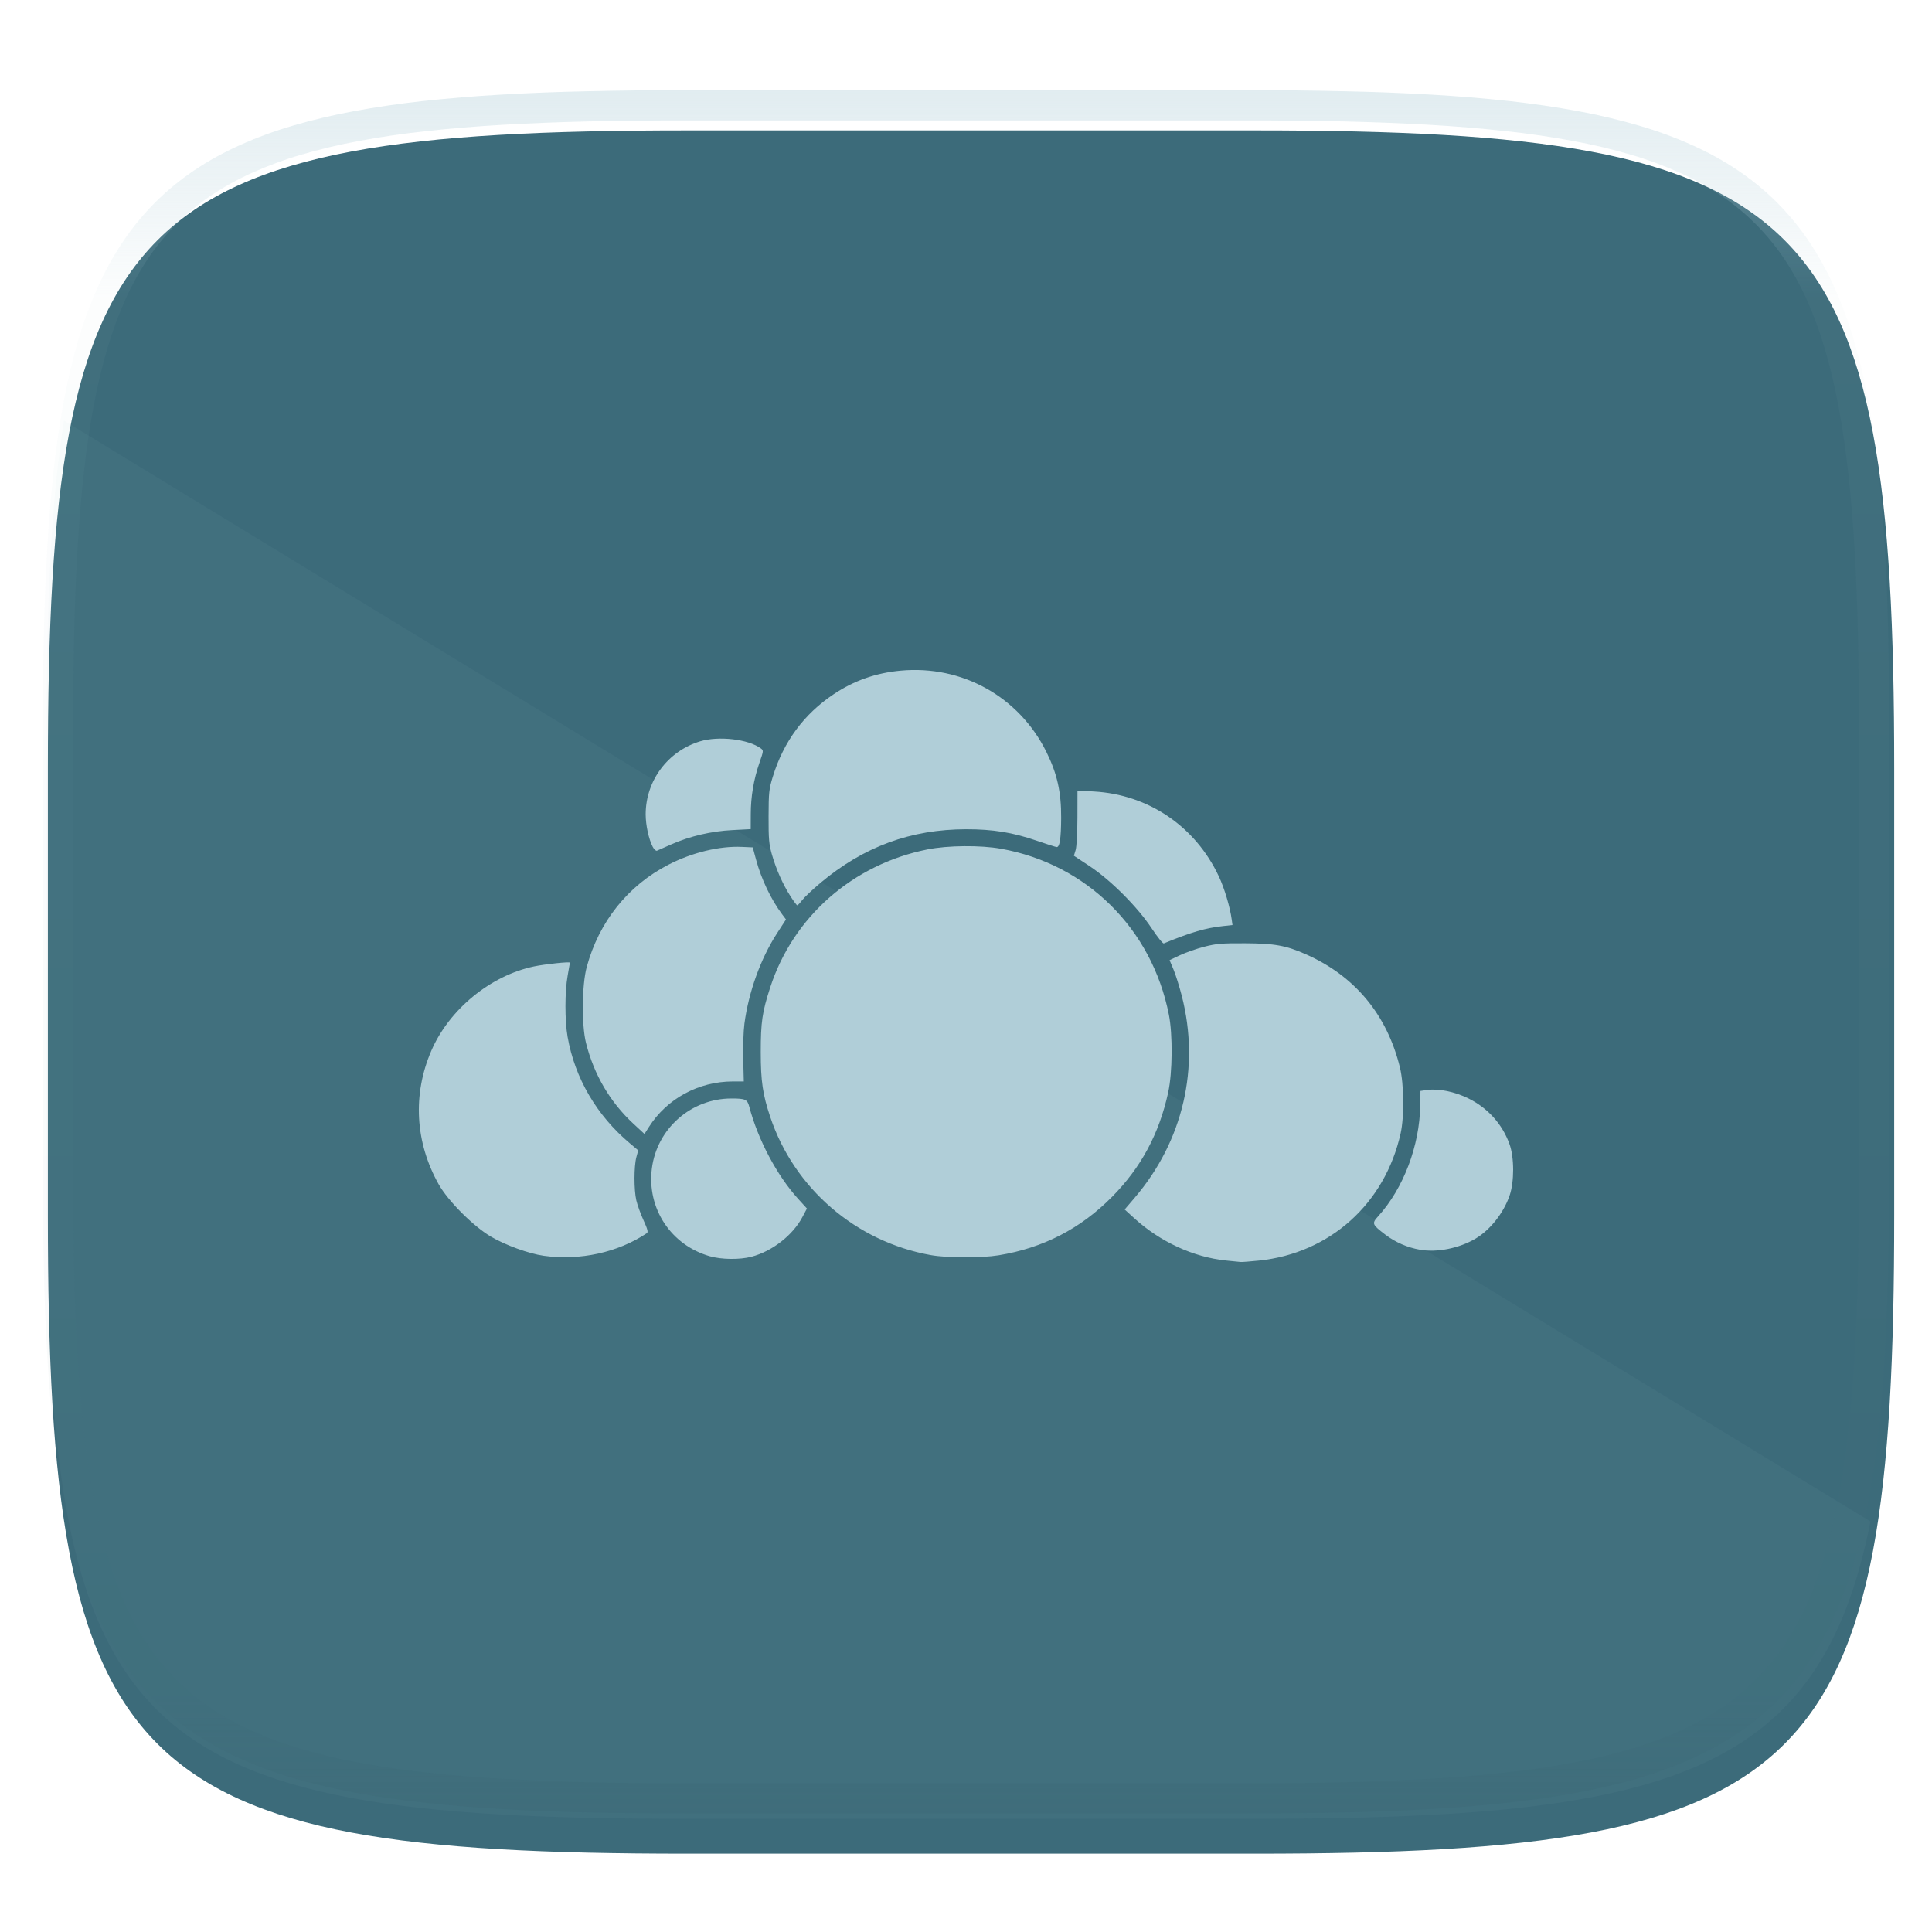 <svg xmlns="http://www.w3.org/2000/svg" style="isolation:isolate" width="256" height="256" viewBox="0 0 256 256">
 <defs>
  <filter id="svMy0twS5h0LugoMrDonsKNE5oXbznSe" width="400%" height="400%" x="-200%" y="-200%" color-interpolation-filters="sRGB" filterUnits="objectBoundingBox">
   <feGaussianBlur xmlns="http://www.w3.org/2000/svg" in="SourceGraphic" stdDeviation="4.294"/>
   <feOffset xmlns="http://www.w3.org/2000/svg" dx="0" dy="4" result="pf_100_offsetBlur"/>
   <feFlood xmlns="http://www.w3.org/2000/svg" flood-opacity=".4"/>
   <feComposite xmlns="http://www.w3.org/2000/svg" in2="pf_100_offsetBlur" operator="in" result="pf_100_dropShadow"/>
   <feBlend xmlns="http://www.w3.org/2000/svg" in="SourceGraphic" in2="pf_100_dropShadow" mode="normal"/>
  </filter>
 </defs>
 <g filter="url(#svMy0twS5h0LugoMrDonsKNE5oXbznSe)">
  <path fill="#3c6b7a" d="M 166.351 13.28 C 240.407 13.28 250.991 23.837 250.991 97.824 L 250.991 157.075 C 250.991 231.061 240.407 241.619 166.351 241.619 L 90.982 241.619 C 16.926 241.619 6.343 231.061 6.343 157.075 L 6.343 97.824 C 6.343 23.837 16.926 13.28 90.982 13.28 L 166.351 13.28 L 166.351 13.28 Z"/>
 </g>
 <g opacity=".05">
  <path fill="#b0ced8" d="M 8.476 55.74 C 6.729 66.667 6.158 80.255 6.158 97.205 L 6.158 156.456 C 6.158 230.442 16.742 241 90.798 241 L 166.167 241 C 221.302 241 241.245 235.126 247.842 201.603 L 8.476 55.74 L 8.476 55.74 Z"/>
 </g>
 <path fill="#b0ced8" d="M 162.425 167.023 C 158.113 166.569 153.724 164.542 150.298 161.424 L 149.024 160.263 L 150.367 158.69 C 156.762 151.199 159.032 141.457 156.595 131.965 C 156.273 130.711 155.776 129.131 155.491 128.456 L 154.974 127.227 L 156.344 126.576 C 157.098 126.217 158.543 125.711 159.557 125.45 C 161.157 125.038 161.871 124.977 164.982 124.991 C 168.883 125.008 170.394 125.28 173.033 126.446 C 179.521 129.313 183.79 134.449 185.498 141.444 C 186.037 143.651 186.083 147.964 185.591 150.175 C 183.513 159.506 176.198 166.073 166.808 167.036 C 165.667 167.154 164.582 167.237 164.397 167.222 C 164.212 167.207 163.325 167.117 162.425 167.023 L 162.425 167.023 Z M 94.048 166.458 C 88.899 164.978 85.703 160.135 86.375 154.832 C 87.045 149.547 91.579 145.556 96.914 145.555 C 98.77 145.555 99.027 145.673 99.283 146.648 C 100.434 151.012 102.947 155.754 105.738 158.83 L 106.922 160.134 L 106.319 161.274 C 105.045 163.683 102.308 165.812 99.567 166.526 C 98.006 166.933 95.597 166.903 94.048 166.458 L 94.048 166.458 Z M 72.041 166.397 C 70.073 166.119 66.941 164.981 65.027 163.847 C 62.693 162.464 59.369 159.131 58.132 156.934 C 55 151.37 54.649 145.016 57.155 139.221 C 59.519 133.751 64.975 129.274 70.756 128.058 C 72.209 127.752 75.525 127.403 75.517 127.556 C 75.515 127.6 75.38 128.374 75.217 129.274 C 74.832 131.404 74.828 135.219 75.209 137.385 C 76.168 142.858 79.067 147.811 83.474 151.509 L 84.567 152.427 L 84.323 153.333 C 83.994 154.554 83.991 157.674 84.317 159.061 C 84.462 159.68 84.894 160.871 85.276 161.708 C 85.81 162.878 85.911 163.269 85.711 163.402 C 81.885 165.964 76.828 167.072 72.042 166.397 L 72.041 166.397 L 72.041 166.397 Z M 123.322 166.305 C 113.415 164.527 105.227 157.476 102.057 147.993 C 101.06 145.008 100.803 143.251 100.803 139.408 C 100.803 135.427 100.997 134.106 102.058 130.836 C 105.101 121.463 113.011 114.524 122.905 112.551 C 125.59 112.015 129.916 111.976 132.637 112.464 C 143.977 114.496 152.629 123.043 154.881 134.44 C 155.404 137.081 155.36 142.145 154.793 144.746 C 153.594 150.24 151.183 154.722 147.34 158.601 C 143.158 162.821 138.22 165.365 132.33 166.331 C 130.029 166.709 125.501 166.695 123.322 166.305 L 123.322 166.305 Z M 188.186 165.6 C 186.506 165.312 184.92 164.625 183.561 163.595 C 181.795 162.248 181.747 162.124 182.621 161.157 C 185.976 157.444 188.105 151.824 188.188 146.466 L 188.217 144.554 L 189.138 144.426 C 190.639 144.216 192.751 144.651 194.563 145.542 C 197.132 146.805 199.049 148.932 200.012 151.589 C 200.66 153.376 200.663 156.602 200.019 158.447 C 199.211 160.756 197.44 162.988 195.51 164.128 C 193.352 165.404 190.429 165.991 188.187 165.6 L 188.186 165.6 L 188.186 165.6 Z M 83.93 148.899 C 80.833 146.032 78.697 142.389 77.645 138.18 C 77.052 135.809 77.102 130.503 77.74 128.149 C 79.367 122.134 83.196 117.34 88.582 114.572 C 91.729 112.954 95.339 112.082 98.328 112.219 L 99.742 112.283 L 100.185 113.921 C 100.887 116.512 102.155 119.169 103.637 121.153 L 104.146 121.834 L 102.935 123.706 C 100.788 127.026 99.198 131.441 98.64 135.635 C 98.511 136.609 98.439 138.731 98.481 140.351 L 98.557 143.298 L 97.098 143.298 C 92.571 143.298 88.365 145.58 85.99 149.325 L 85.398 150.258 L 83.93 148.899 L 83.93 148.899 Z M 152.588 122.991 C 150.719 120.167 147.182 116.626 144.376 114.768 L 142.296 113.392 L 142.527 112.633 C 142.659 112.199 142.76 110.35 142.764 108.315 L 142.77 104.756 L 144.92 104.875 C 152.182 105.277 158.399 109.501 161.513 116.148 C 162.246 117.713 162.975 120.158 163.207 121.829 L 163.31 122.572 L 162.048 122.711 C 159.728 122.966 157.858 123.514 154.212 125.007 C 154.087 125.058 153.356 124.151 152.588 122.99 L 152.588 122.991 L 152.588 122.991 Z M 104.754 118.78 C 103.749 117.22 102.855 115.217 102.291 113.263 C 101.893 111.882 101.832 111.204 101.84 108.189 C 101.849 105.001 101.895 104.558 102.402 102.911 C 103.831 98.265 106.531 94.611 110.479 91.978 C 113.173 90.181 116.064 89.166 119.354 88.862 C 127.489 88.112 135.025 92.317 138.65 99.631 C 140.077 102.51 140.627 104.965 140.609 108.38 C 140.594 111.14 140.411 112.299 139.998 112.241 C 139.834 112.217 138.64 111.835 137.345 111.39 C 134.17 110.301 131.561 109.878 128.031 109.881 C 120.689 109.887 114.438 112.187 108.716 116.988 C 107.679 117.858 106.593 118.882 106.301 119.265 C 106.009 119.647 105.712 119.959 105.641 119.958 C 105.57 119.957 105.171 119.427 104.754 118.78 L 104.754 118.78 Z M 86.487 112.208 C 85.956 111.181 85.552 109.31 85.555 107.89 C 85.563 103.444 88.485 99.531 92.771 98.23 C 95.22 97.486 99.139 97.939 100.808 99.159 C 101.187 99.437 101.182 99.485 100.631 101.07 C 99.869 103.267 99.48 105.576 99.48 107.902 L 99.474 109.866 L 97.068 109.99 C 94.251 110.136 91.436 110.792 88.969 111.878 L 87.051 112.722 C 86.918 112.78 86.664 112.549 86.488 112.208 L 86.487 112.208 L 86.487 112.208 Z"/>
 <g opacity=".4">
  <linearGradient id="_lgradient_182" x1=".517" x2=".517" y1="0" y2="1" gradientTransform="matrix(244.65,0,0,228.34,5.68,11.95)" gradientUnits="userSpaceOnUse">
   <stop offset="0%" style="stop-color:#b0ced8"/>
   <stop offset="12.5%" stop-opacity=".098" style="stop-color:#b0ced8"/>
   <stop offset="92.5%" stop-opacity=".098" style="stop-color:#365f6d"/>
   <stop offset="100%" stop-opacity=".498" style="stop-color:#365f6d"/>
  </linearGradient>
  <path fill="url(#_lgradient_182)" fill-rule="evenodd" d="M 165.068 11.951 C 169.396 11.941 173.724 11.991 178.052 12.089 C 181.927 12.167 185.803 12.315 189.678 12.541 C 193.131 12.737 196.583 13.022 200.026 13.395 C 203.085 13.73 206.144 14.181 209.174 14.741 C 211.889 15.243 214.574 15.881 217.22 16.657 C 219.62 17.355 221.971 18.219 224.243 19.241 C 226.358 20.184 228.384 21.304 230.302 22.591 C 232.142 23.829 233.863 25.244 235.437 26.806 C 237.001 28.378 238.417 30.088 239.656 31.925 C 240.945 33.841 242.066 35.865 243.02 37.967 C 244.043 40.247 244.909 42.585 245.617 44.972 C 246.394 47.615 247.034 50.297 247.535 53.009 C 248.096 56.035 248.548 59.081 248.883 62.136 C 249.257 65.575 249.542 69.014 249.739 72.462 C 249.965 76.323 250.112 80.194 250.201 84.055 C 250.289 88.378 250.339 92.701 250.329 97.014 L 250.329 155.226 C 250.339 159.549 250.289 163.862 250.201 168.185 C 250.112 172.056 249.965 175.917 249.739 179.778 C 249.542 183.226 249.257 186.675 248.883 190.104 C 248.548 193.159 248.096 196.215 247.535 199.241 C 247.034 201.943 246.394 204.625 245.617 207.268 C 244.909 209.655 244.043 212.003 243.02 214.273 C 242.066 216.385 240.945 218.399 239.656 220.315 C 238.417 222.152 237.001 223.872 235.437 225.434 C 233.863 226.996 232.142 228.411 230.302 229.649 C 228.384 230.936 226.358 232.056 224.243 232.999 C 221.971 234.021 219.62 234.885 217.22 235.593 C 214.574 236.369 211.889 237.007 209.174 237.499 C 206.144 238.068 203.085 238.51 200.026 238.845 C 196.583 239.218 193.131 239.503 189.678 239.699 C 185.803 239.925 181.927 240.073 178.052 240.161 C 173.724 240.249 169.396 240.299 165.068 240.289 L 90.942 240.289 C 86.614 240.299 82.286 240.249 77.958 240.161 C 74.083 240.073 70.207 239.925 66.332 239.699 C 62.879 239.503 59.427 239.218 55.984 238.845 C 52.925 238.51 49.866 238.068 46.836 237.499 C 44.121 237.007 41.436 236.369 38.79 235.593 C 36.39 234.885 34.039 234.021 31.767 232.999 C 29.652 232.056 27.626 230.936 25.708 229.649 C 23.868 228.411 22.147 226.996 20.573 225.434 C 19.009 223.872 17.593 222.152 16.354 220.315 C 15.065 218.399 13.944 216.385 12.99 214.273 C 11.967 212.003 11.101 209.655 10.393 207.268 C 9.616 204.625 8.976 201.943 8.475 199.241 C 7.914 196.215 7.462 193.159 7.127 190.104 C 6.753 186.675 6.468 183.226 6.271 179.778 C 6.045 175.917 5.898 172.056 5.809 168.185 C 5.721 163.862 5.671 159.549 5.681 155.226 L 5.681 97.014 C 5.671 92.701 5.721 88.378 5.809 84.055 C 5.898 80.194 6.045 76.323 6.271 72.462 C 6.468 69.014 6.753 65.575 7.127 62.136 C 7.462 59.081 7.914 56.035 8.475 53.009 C 8.976 50.297 9.616 47.615 10.393 44.972 C 11.101 42.585 11.967 40.247 12.99 37.967 C 13.944 35.865 15.065 33.841 16.354 31.925 C 17.593 30.088 19.009 28.378 20.573 26.806 C 22.147 25.244 23.868 23.829 25.708 22.591 C 27.626 21.304 29.652 20.184 31.767 19.241 C 34.039 18.219 36.39 17.355 38.79 16.657 C 41.436 15.881 44.121 15.243 46.836 14.741 C 49.866 14.181 52.925 13.73 55.984 13.395 C 59.427 13.022 62.879 12.737 66.332 12.541 C 70.207 12.315 74.083 12.167 77.958 12.089 C 82.286 11.991 86.614 11.941 90.942 11.951 L 165.068 11.951 Z M 165.078 15.96 C 169.376 15.95 173.675 15.999 177.973 16.087 C 181.8 16.176 185.626 16.323 189.452 16.539 C 192.836 16.736 196.219 17.011 199.583 17.384 C 202.554 17.699 205.515 18.131 208.446 18.681 C 211.023 19.153 213.58 19.762 216.099 20.499 C 218.322 21.147 220.495 21.953 222.6 22.896 C 224.509 23.751 226.338 24.763 228.069 25.922 C 229.692 27.013 231.207 28.26 232.594 29.646 C 233.981 31.031 235.23 32.544 236.332 34.165 C 237.492 35.894 238.506 37.712 239.361 39.608 C 240.306 41.72 241.112 43.892 241.761 46.102 C 242.509 48.617 243.109 51.162 243.591 53.736 C 244.132 56.664 244.565 59.611 244.889 62.578 C 245.263 65.938 245.539 69.308 245.735 72.688 C 245.952 76.51 246.109 80.322 246.188 84.144 C 246.276 88.437 246.325 92.721 246.325 97.014 C 246.325 97.014 246.325 97.014 246.325 97.014 L 246.325 155.226 C 246.325 155.226 246.325 155.226 246.325 155.226 C 246.325 159.519 246.276 163.803 246.188 168.096 C 246.109 171.918 245.952 175.74 245.735 179.552 C 245.539 182.932 245.263 186.302 244.889 189.672 C 244.565 192.629 244.132 195.576 243.591 198.504 C 243.109 201.078 242.509 203.623 241.761 206.138 C 241.112 208.358 240.306 210.52 239.361 212.632 C 238.506 214.528 237.492 216.356 236.332 218.075 C 235.23 219.706 233.981 221.219 232.594 222.604 C 231.207 223.98 229.692 225.227 228.069 226.318 C 226.338 227.477 224.509 228.489 222.6 229.344 C 220.495 230.297 218.322 231.093 216.099 231.741 C 213.58 232.478 211.023 233.087 208.446 233.559 C 205.515 234.109 202.554 234.541 199.583 234.865 C 196.219 235.229 192.836 235.514 189.452 235.701 C 185.626 235.917 181.8 236.074 177.973 236.153 C 173.675 236.251 169.376 236.29 165.078 236.29 C 165.078 236.29 165.078 236.29 165.068 236.29 L 90.942 236.29 C 90.932 236.29 90.932 236.29 90.932 236.29 C 86.634 236.29 82.335 236.251 78.037 236.153 C 74.21 236.074 70.384 235.917 66.558 235.701 C 63.174 235.514 59.791 235.229 56.427 234.865 C 53.456 234.541 50.495 234.109 47.564 233.559 C 44.987 233.087 42.43 232.478 39.911 231.741 C 37.688 231.093 35.515 230.297 33.41 229.344 C 31.501 228.489 29.672 227.477 27.941 226.318 C 26.318 225.227 24.803 223.98 23.416 222.604 C 22.029 221.219 20.78 219.706 19.678 218.075 C 18.518 216.356 17.504 214.528 16.649 212.632 C 15.704 210.52 14.898 208.358 14.249 206.138 C 13.501 203.623 12.901 201.078 12.419 198.504 C 11.878 195.576 11.445 192.629 11.121 189.672 C 10.747 186.302 10.472 182.932 10.275 179.552 C 10.058 175.74 9.901 171.918 9.822 168.096 C 9.734 163.803 9.685 159.519 9.685 155.226 C 9.685 155.226 9.685 155.226 9.685 155.226 L 9.685 97.014 C 9.685 97.014 9.685 97.014 9.685 97.014 C 9.685 92.721 9.734 88.437 9.822 84.144 C 9.901 80.322 10.058 76.51 10.275 72.688 C 10.472 69.308 10.747 65.938 11.121 62.578 C 11.445 59.611 11.878 56.664 12.419 53.736 C 12.901 51.162 13.501 48.617 14.249 46.102 C 14.898 43.892 15.704 41.72 16.649 39.608 C 17.504 37.712 18.518 35.894 19.678 34.165 C 20.78 32.544 22.029 31.031 23.416 29.646 C 24.803 28.26 26.318 27.013 27.941 25.922 C 29.672 24.763 31.501 23.751 33.41 22.896 C 35.515 21.953 37.688 21.147 39.911 20.499 C 42.43 19.762 44.987 19.153 47.564 18.681 C 50.495 18.131 53.456 17.699 56.427 17.384 C 59.791 17.011 63.174 16.736 66.558 16.539 C 70.384 16.323 74.21 16.176 78.037 16.087 C 82.335 15.999 86.634 15.95 90.932 15.96 C 90.932 15.96 90.932 15.96 90.942 15.96 L 165.068 15.96 C 165.078 15.96 165.078 15.96 165.078 15.96 Z"/>
 </g>
</svg>
